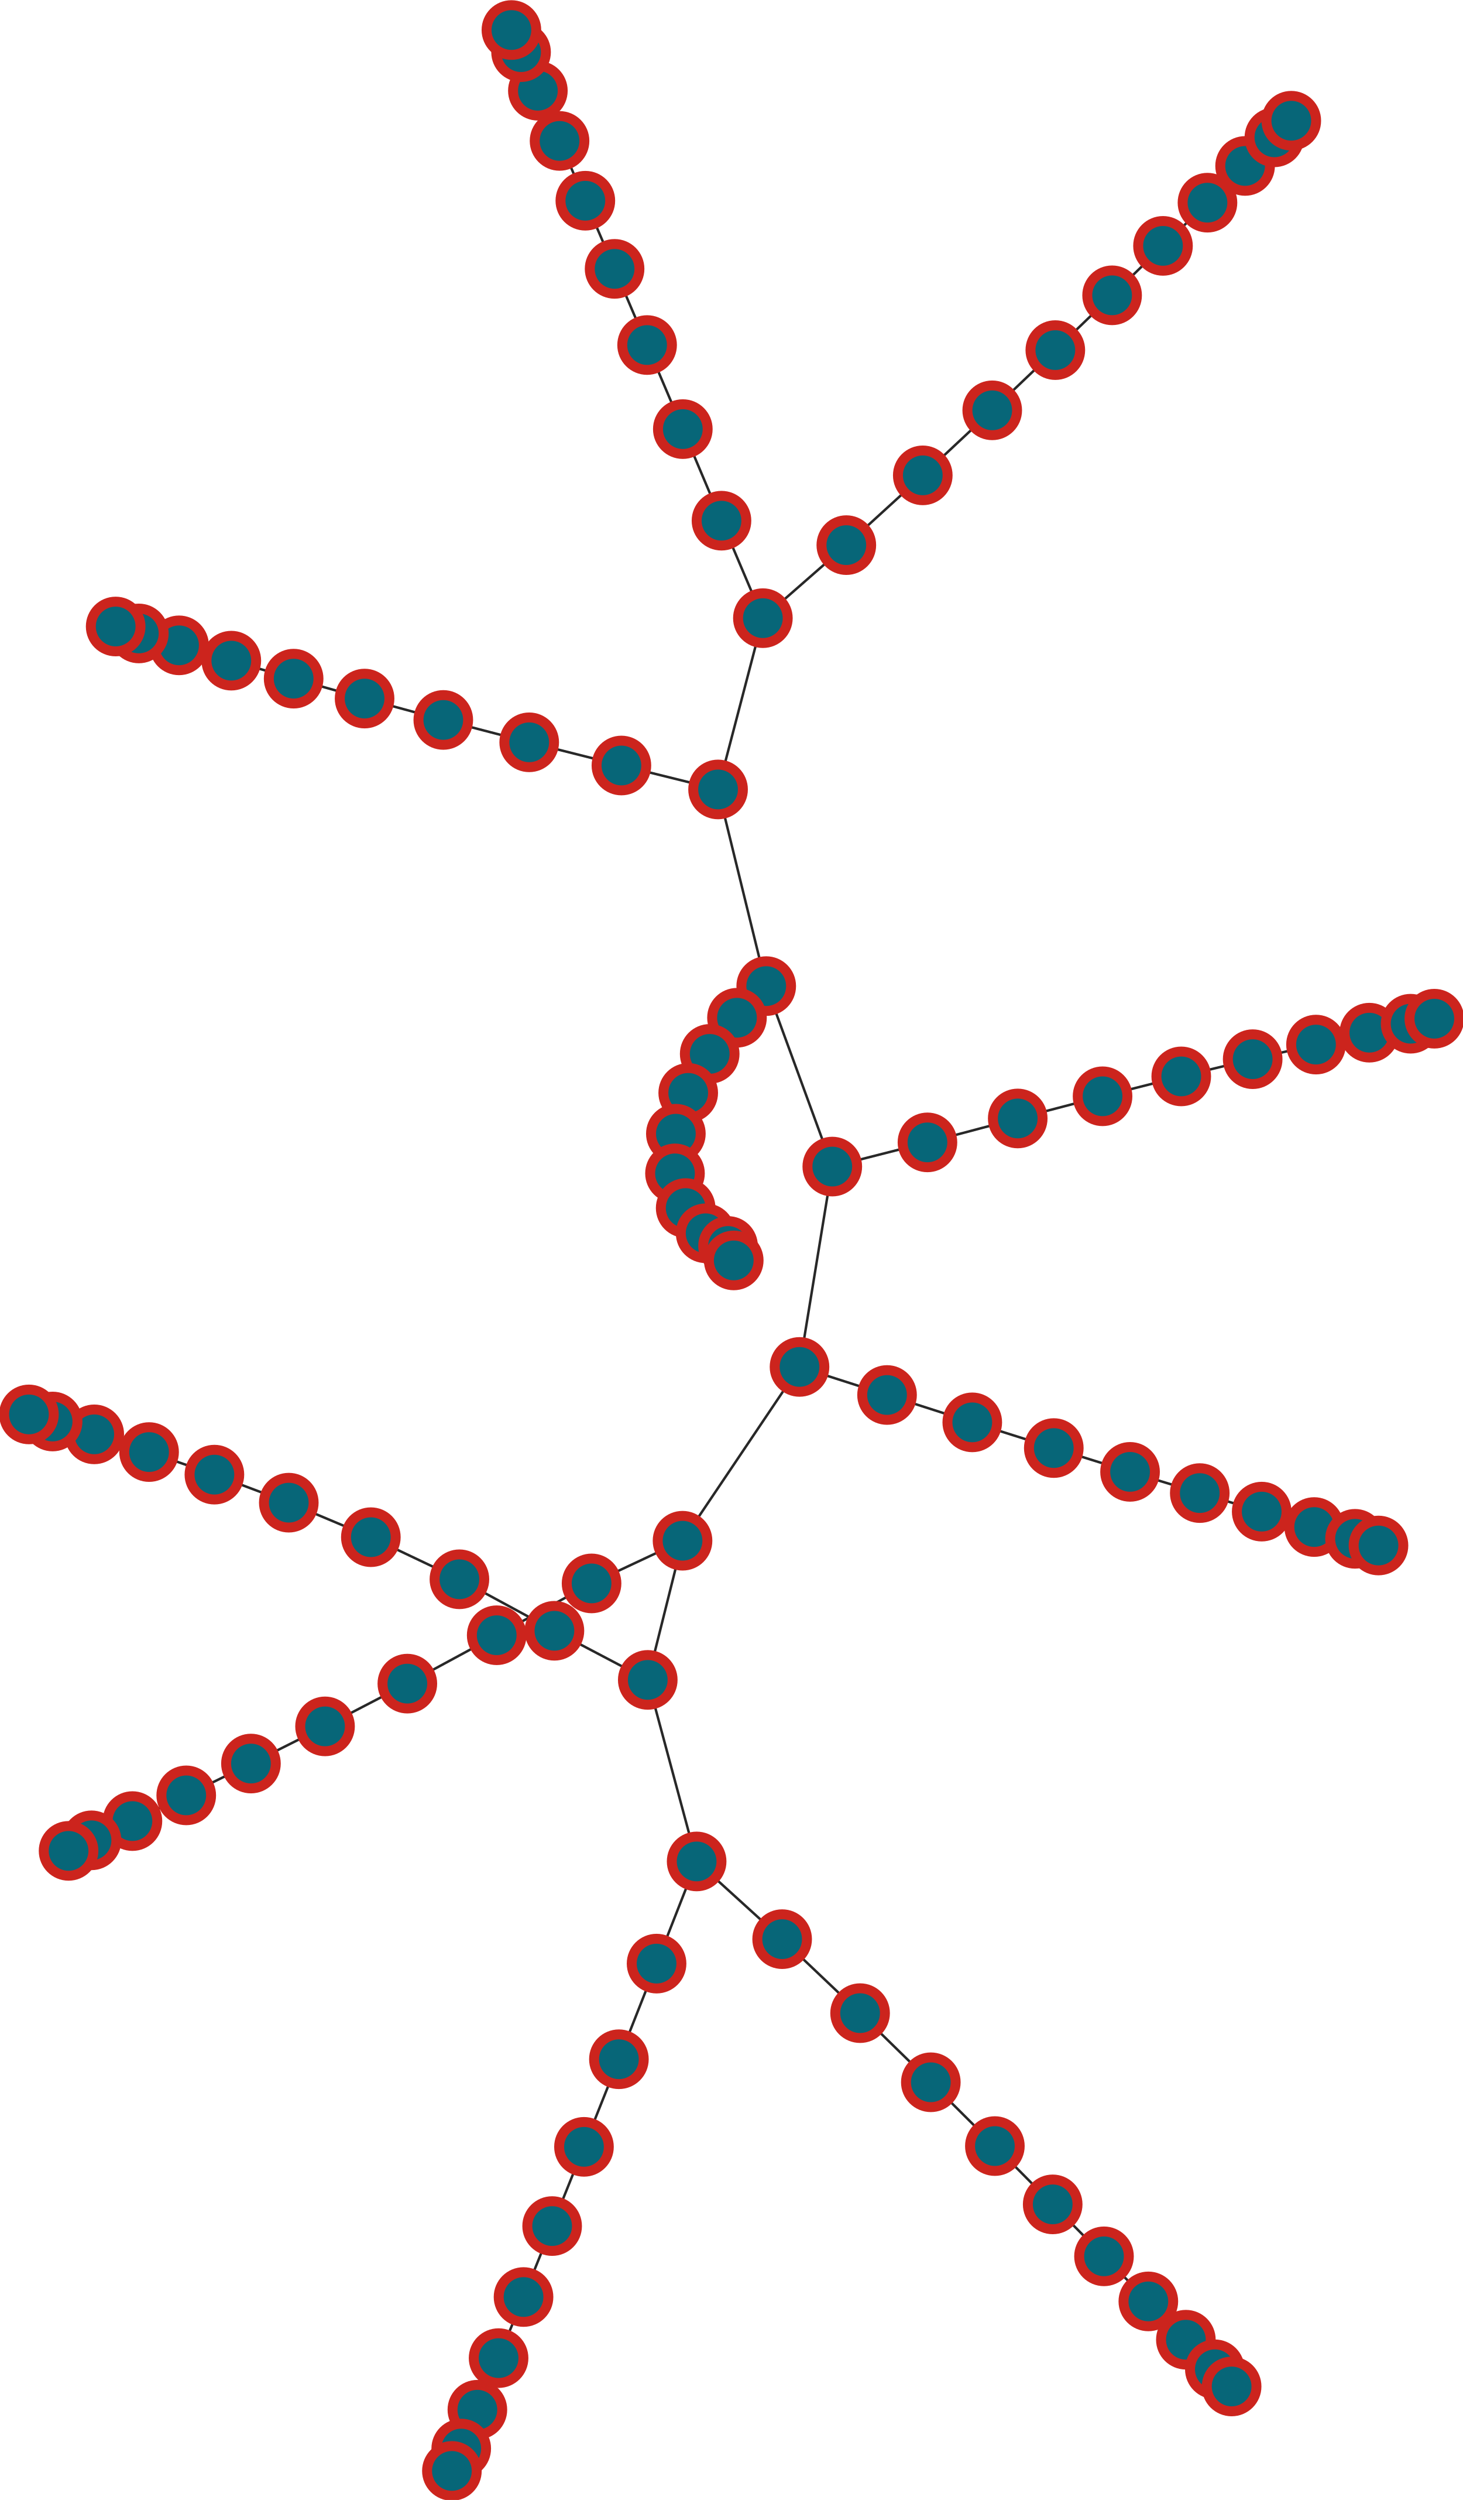 <?xml version="1.0" encoding="UTF-8"?>
<!DOCTYPE svg PUBLIC "-//W3C//DTD SVG 1.1//EN"
    "http://www.w3.org/Graphics/SVG/1.1/DTD/svg11.dtd" >
<svg contentScriptType="text/ecmascript" width="589.0"
     xmlns:xlink="http://www.w3.org/1999/xlink" zoomAndPan="magnify"
     contentStyleType="text/css"
     viewBox="-294 -504 589 1006" height="1006.0"
     preserveAspectRatio="xMidYMid meet" xmlns="http://www.w3.org/2000/svg"
     version="1.1">
    <g id="edges">
        <path fill="none" stroke-width="1.0"
              d="M 46.727,-284.637 L 13.134,-255.249"
              class="id_0 id_1" stroke-opacity="1.0" stroke="#282828"/>
        <path fill="none" stroke-width="1.0"
              d="M 46.727,-284.637 L 77.506,-312.716"
              class="id_0 id_10" stroke-opacity="1.0" stroke="#282828"/>
        <path fill="none" stroke-width="1.0"
              d="M 13.134,-255.249 L -4.91,-186.322"
              class="id_1 id_2" stroke-opacity="1.0" stroke="#282828"/>
        <path fill="none" stroke-width="1.0"
              d="M 13.134,-255.249 L -3.531,-294.471"
              class="id_1 id_11" stroke-opacity="1.0" stroke="#282828"/>
        <path fill="none" stroke-width="1.0"
              d="M 77.506,-312.716 L 105.468,-338.884"
              class="id_10 id_20" stroke-opacity="1.0" stroke="#282828"/>
        <path fill="none" stroke-width="1.0"
              d="M -4.91,-186.322 L 14.478,-107.185"
              class="id_2 id_3" stroke-opacity="1.0" stroke="#282828"/>
        <path fill="none" stroke-width="1.0"
              d="M -4.91,-186.322 L -43.823,-195.957"
              class="id_2 id_12" stroke-opacity="1.0" stroke="#282828"/>
        <path fill="none" stroke-width="1.0"
              d="M -3.531,-294.471 L -19.1,-331.327"
              class="id_11 id_21" stroke-opacity="1.0" stroke="#282828"/>
        <path fill="none" stroke-width="1.0"
              d="M 105.468,-338.884 L 130.869,-363.114"
              class="id_20 id_30" stroke-opacity="1.0" stroke="#282828"/>
        <path fill="none" stroke-width="1.0"
              d="M 14.478,-107.185 L 41.078,-34.564"
              class="id_3 id_4" stroke-opacity="1.0" stroke="#282828"/>
        <path fill="none" stroke-width="1.0"
              d="M 14.478,-107.185 L 2.705,-94.451"
              class="id_3 id_13" stroke-opacity="1.0" stroke="#282828"/>
        <path fill="none" stroke-width="1.0"
              d="M -43.823,-195.957 L -80.944,-205.291"
              class="id_12 id_22" stroke-opacity="1.0" stroke="#282828"/>
        <path fill="none" stroke-width="1.0"
              d="M -19.1,-331.327 L -33.478,-365.155"
              class="id_21 id_31" stroke-opacity="1.0" stroke="#282828"/>
        <path fill="none" stroke-width="1.0"
              d="M 130.869,-363.114 L 153.732,-385.164"
              class="id_30 id_40" stroke-opacity="1.0" stroke="#282828"/>
        <path fill="none" stroke-width="1.0"
              d="M 41.078,-34.564 L 27.885,46.06" class="id_4 id_5"
              stroke-opacity="1.0" stroke="#282828"/>
        <path fill="none" stroke-width="1.0"
              d="M 41.078,-34.564 L 79.386,-44.298"
              class="id_4 id_14" stroke-opacity="1.0" stroke="#282828"/>
        <path fill="none" stroke-width="1.0"
              d="M 2.705,-94.451 L -8.276,-79.913"
              class="id_13 id_23" stroke-opacity="1.0" stroke="#282828"/>
        <path fill="none" stroke-width="1.0"
              d="M -80.944,-205.291 L -115.534,-214.29"
              class="id_22 id_32" stroke-opacity="1.0" stroke="#282828"/>
        <path fill="none" stroke-width="1.0"
              d="M -33.478,-365.155 L -46.566,-395.806"
              class="id_31 id_41" stroke-opacity="1.0" stroke="#282828"/>
        <path fill="none" stroke-width="1.0"
              d="M 153.732,-385.164 L 174.219,-405.059"
              class="id_40 id_50" stroke-opacity="1.0" stroke="#282828"/>
        <path fill="none" stroke-width="1.0"
              d="M 27.885,46.06 L -19.211,115.999"
              class="id_5 id_6" stroke-opacity="1.0" stroke="#282828"/>
        <path fill="none" stroke-width="1.0"
              d="M 27.885,46.06 L 63.124,57.351" class="id_5 id_15"
              stroke-opacity="1.0" stroke="#282828"/>
        <path fill="none" stroke-width="1.0"
              d="M 79.386,-44.298 L 115.734,-53.923"
              class="id_14 id_24" stroke-opacity="1.0" stroke="#282828"/>
        <path fill="none" stroke-width="1.0"
              d="M -8.276,-79.913 L -16.923,-64.216"
              class="id_23 id_33" stroke-opacity="1.0" stroke="#282828"/>
        <path fill="none" stroke-width="1.0"
              d="M -115.534,-214.29 L -147.219,-222.893"
              class="id_32 id_42" stroke-opacity="1.0" stroke="#282828"/>
        <path fill="none" stroke-width="1.0"
              d="M -46.566,-395.806 L -58.343,-423.228"
              class="id_41 id_51" stroke-opacity="1.0" stroke="#282828"/>
        <path fill="none" stroke-width="1.0"
              d="M 174.219,-405.059 L 192.126,-422.441"
              class="id_50 id_60" stroke-opacity="1.0" stroke="#282828"/>
        <path fill="none" stroke-width="1.0"
              d="M -19.211,115.999 L -33.213,171.998"
              class="id_6 id_7" stroke-opacity="1.0" stroke="#282828"/>
        <path fill="none" stroke-width="1.0"
              d="M -19.211,115.999 L -55.84,133.172"
              class="id_6 id_16" stroke-opacity="1.0" stroke="#282828"/>
        <path fill="none" stroke-width="1.0"
              d="M 63.124,57.351 L 97.434,68.362"
              class="id_15 id_25" stroke-opacity="1.0" stroke="#282828"/>
        <path fill="none" stroke-width="1.0"
              d="M 115.734,-53.923 L 149.89,-62.853"
              class="id_24 id_34" stroke-opacity="1.0" stroke="#282828"/>
        <path fill="none" stroke-width="1.0"
              d="M -16.923,-64.216 L -21.899,-47.782"
              class="id_33 id_43" stroke-opacity="1.0" stroke="#282828"/>
        <path fill="none" stroke-width="1.0"
              d="M -147.219,-222.893 L -175.783,-230.903"
              class="id_42 id_52" stroke-opacity="1.0" stroke="#282828"/>
        <path fill="none" stroke-width="1.0"
              d="M -58.343,-423.228 L -68.721,-447.293"
              class="id_51 id_61" stroke-opacity="1.0" stroke="#282828"/>
        <path fill="none" stroke-width="1.0"
              d="M 192.126,-422.441 L 207.273,-437.224"
              class="id_60 id_70" stroke-opacity="1.0" stroke="#282828"/>
        <path fill="none" stroke-width="1.0"
              d="M -33.213,171.998 L -13.533,245.056"
              class="id_7 id_8" stroke-opacity="1.0" stroke="#282828"/>
        <path fill="none" stroke-width="1.0"
              d="M -33.213,171.998 L -70.794,152.232"
              class="id_7 id_17" stroke-opacity="1.0" stroke="#282828"/>
        <path fill="none" stroke-width="1.0"
              d="M -55.84,133.172 L -94.033,154.033"
              class="id_16 id_26" stroke-opacity="1.0" stroke="#282828"/>
        <path fill="none" stroke-width="1.0"
              d="M 97.434,68.362 L 130.253,78.708"
              class="id_25 id_35" stroke-opacity="1.0" stroke="#282828"/>
        <path fill="none" stroke-width="1.0"
              d="M 149.89,-62.853 L 181.566,-70.852"
              class="id_34 id_44" stroke-opacity="1.0" stroke="#282828"/>
        <path fill="none" stroke-width="1.0"
              d="M -21.899,-47.782 L -22.251,-31.822"
              class="id_43 id_53" stroke-opacity="1.0" stroke="#282828"/>
        <path fill="none" stroke-width="1.0"
              d="M -175.783,-230.903 L -200.875,-238.146"
              class="id_52 id_62" stroke-opacity="1.0" stroke="#282828"/>
        <path fill="none" stroke-width="1.0"
              d="M -68.721,-447.293 L -77.455,-467.491"
              class="id_61 id_71" stroke-opacity="1.0" stroke="#282828"/>
        <path fill="none" stroke-width="1.0"
              d="M 207.273,-437.224 L 219.06,-448.743"
              class="id_70 id_80" stroke-opacity="1.0" stroke="#282828"/>
        <path fill="none" stroke-width="1.0"
              d="M -13.533,245.056 L 20.889,276.326"
              class="id_8 id_9" stroke-opacity="1.0" stroke="#282828"/>
        <path fill="none" stroke-width="1.0"
              d="M -13.533,245.056 L -29.667,286.169"
              class="id_8 id_18" stroke-opacity="1.0" stroke="#282828"/>
        <path fill="none" stroke-width="1.0"
              d="M -70.794,152.232 L -109.04,131.507"
              class="id_17 id_27" stroke-opacity="1.0" stroke="#282828"/>
        <path fill="none" stroke-width="1.0"
              d="M -94.033,154.033 L -130.003,173.503"
              class="id_26 id_36" stroke-opacity="1.0" stroke="#282828"/>
        <path fill="none" stroke-width="1.0"
              d="M 130.253,78.708 L 160.958,88.285"
              class="id_35 id_45" stroke-opacity="1.0" stroke="#282828"/>
        <path fill="none" stroke-width="1.0"
              d="M 181.566,-70.852 L 210.327,-77.778"
              class="id_44 id_54" stroke-opacity="1.0" stroke="#282828"/>
        <path fill="none" stroke-width="1.0"
              d="M -22.251,-31.822 L -17.95,-17.873"
              class="id_53 id_63" stroke-opacity="1.0" stroke="#282828"/>
        <path fill="none" stroke-width="1.0"
              d="M -200.875,-238.146 L -221.91,-244.309"
              class="id_62 id_72" stroke-opacity="1.0" stroke="#282828"/>
        <path fill="none" stroke-width="1.0"
              d="M -77.455,-467.491 L -84.221,-483.017"
              class="id_71 id_81" stroke-opacity="1.0" stroke="#282828"/>
        <path fill="none" stroke-width="1.0"
              d="M 219.06,-448.743 L 225.865,-455.418"
              class="id_80 id_90" stroke-opacity="1.0" stroke="#282828"/>
        <path fill="none" stroke-width="1.0"
              d="M 20.889,276.326 L 52.272,306.1"
              class="id_9 id_19" stroke-opacity="1.0" stroke="#282828"/>
        <path fill="none" stroke-width="1.0"
              d="M -29.667,286.169 L -44.83,324.649"
              class="id_18 id_28" stroke-opacity="1.0" stroke="#282828"/>
        <path fill="none" stroke-width="1.0"
              d="M -109.04,131.507 L -144.699,114.573"
              class="id_27 id_37" stroke-opacity="1.0" stroke="#282828"/>
        <path fill="none" stroke-width="1.0"
              d="M -130.003,173.503 L -163.141,190.702"
              class="id_36 id_46" stroke-opacity="1.0" stroke="#282828"/>
        <path fill="none" stroke-width="1.0"
              d="M 160.958,88.285 L 189.022,96.826"
              class="id_45 id_55" stroke-opacity="1.0" stroke="#282828"/>
        <path fill="none" stroke-width="1.0"
              d="M 210.327,-77.778 L 235.822,-83.654"
              class="id_54 id_64" stroke-opacity="1.0" stroke="#282828"/>
        <path fill="none" stroke-width="1.0"
              d="M -17.95,-17.873 L -9.91,-7.724"
              class="id_63 id_73" stroke-opacity="1.0" stroke="#282828"/>
        <path fill="none" stroke-width="1.0"
              d="M -221.91,-244.309 L -238.102,-249.098"
              class="id_72 id_82" stroke-opacity="1.0" stroke="#282828"/>
        <path fill="none" stroke-width="1.0"
              d="M -84.221,-483.017 L -88.11,-491.918"
              class="id_81 id_91" stroke-opacity="1.0" stroke="#282828"/>
        <path fill="none" stroke-width="1.0"
              d="M 52.272,306.1 L 80.747,333.918"
              class="id_19 id_29" stroke-opacity="1.0" stroke="#282828"/>
        <path fill="none" stroke-width="1.0"
              d="M -44.83,324.649 L -58.893,359.9"
              class="id_28 id_38" stroke-opacity="1.0" stroke="#282828"/>
        <path fill="none" stroke-width="1.0"
              d="M -144.699,114.573 L -177.733,100.686"
              class="id_37 id_47" stroke-opacity="1.0" stroke="#282828"/>
        <path fill="none" stroke-width="1.0"
              d="M -163.141,190.702 L -192.968,205.662"
              class="id_46 id_56" stroke-opacity="1.0" stroke="#282828"/>
        <path fill="none" stroke-width="1.0"
              d="M 189.022,96.826 L 213.953,104.283"
              class="id_55 id_65" stroke-opacity="1.0" stroke="#282828"/>
        <path fill="none" stroke-width="1.0"
              d="M 235.822,-83.654 L 257.299,-88.444"
              class="id_64 id_74" stroke-opacity="1.0" stroke="#282828"/>
        <path fill="none" stroke-width="1.0"
              d="M -9.91,-7.724 L -0.892,-2.617"
              class="id_73 id_83" stroke-opacity="1.0" stroke="#282828"/>
        <path fill="none" stroke-width="1.0"
              d="M -238.102,-249.098 L -247.432,-251.891"
              class="id_82 id_92" stroke-opacity="1.0" stroke="#282828"/>
        <path fill="none" stroke-width="1.0"
              d="M 80.747,333.918 L 106.531,359.591"
              class="id_29 id_39" stroke-opacity="1.0" stroke="#282828"/>
        <path fill="none" stroke-width="1.0"
              d="M -58.893,359.9 L -71.711,391.781"
              class="id_38 id_48" stroke-opacity="1.0" stroke="#282828"/>
        <path fill="none" stroke-width="1.0"
              d="M -177.733,100.686 L -207.683,89.403"
              class="id_47 id_57" stroke-opacity="1.0" stroke="#282828"/>
        <path fill="none" stroke-width="1.0"
              d="M -192.968,205.662 L -219.021,218.463"
              class="id_56 id_66" stroke-opacity="1.0" stroke="#282828"/>
        <path fill="none" stroke-width="1.0"
              d="M 213.953,104.283 L 235.081,110.486"
              class="id_65 id_75" stroke-opacity="1.0" stroke="#282828"/>
        <path fill="none" stroke-width="1.0"
              d="M 257.299,-88.444 L 273.908,-92.05"
              class="id_74 id_84" stroke-opacity="1.0" stroke="#282828"/>
        <path fill="none" stroke-width="1.0"
              d="M -0.892,-2.617 L 1.403,3.196" class="id_83 id_93"
              stroke-opacity="1.0" stroke="#282828"/>
        <path fill="none" stroke-width="1.0"
              d="M 106.531,359.591 L 129.81,383.052"
              class="id_39 id_49" stroke-opacity="1.0" stroke="#282828"/>
        <path fill="none" stroke-width="1.0"
              d="M -71.711,391.781 L -83.228,420.333"
              class="id_48 id_58" stroke-opacity="1.0" stroke="#282828"/>
        <path fill="none" stroke-width="1.0"
              d="M -207.683,89.403 L -233.977,80.318"
              class="id_57 id_67" stroke-opacity="1.0" stroke="#282828"/>
        <path fill="none" stroke-width="1.0"
              d="M -219.021,218.463 L -240.683,228.813"
              class="id_66 id_76" stroke-opacity="1.0" stroke="#282828"/>
        <path fill="none" stroke-width="1.0"
              d="M 235.081,110.486 L 251.525,115.228"
              class="id_75 id_85" stroke-opacity="1.0" stroke="#282828"/>
        <path fill="none" stroke-width="1.0"
              d="M 273.908,-92.05 L 283.462,-94.07"
              class="id_84 id_94" stroke-opacity="1.0" stroke="#282828"/>
        <path fill="none" stroke-width="1.0"
              d="M 129.81,383.052 L 150.466,403.959"
              class="id_49 id_59" stroke-opacity="1.0" stroke="#282828"/>
        <path fill="none" stroke-width="1.0"
              d="M -83.228,420.333 L -93.272,444.92"
              class="id_58 id_68" stroke-opacity="1.0" stroke="#282828"/>
        <path fill="none" stroke-width="1.0"
              d="M -233.977,80.318 L -256.048,73.189"
              class="id_67 id_77" stroke-opacity="1.0" stroke="#282828"/>
        <path fill="none" stroke-width="1.0"
              d="M -240.683,228.813 L -257.153,236.557"
              class="id_76 id_86" stroke-opacity="1.0" stroke="#282828"/>
        <path fill="none" stroke-width="1.0"
              d="M 251.525,115.228 L 260.973,117.916"
              class="id_85 id_95" stroke-opacity="1.0" stroke="#282828"/>
        <path fill="none" stroke-width="1.0"
              d="M 150.466,403.959 L 168.318,422.097"
              class="id_59 id_69" stroke-opacity="1.0" stroke="#282828"/>
        <path fill="none" stroke-width="1.0"
              d="M -93.272,444.92 L -101.811,465.688"
              class="id_68 id_78" stroke-opacity="1.0" stroke="#282828"/>
        <path fill="none" stroke-width="1.0"
              d="M -256.048,73.189 L -272.817,68.02"
              class="id_77 id_87" stroke-opacity="1.0" stroke="#282828"/>
        <path fill="none" stroke-width="1.0"
              d="M -257.153,236.557 L -266.391,240.799"
              class="id_86 id_96" stroke-opacity="1.0" stroke="#282828"/>
        <path fill="none" stroke-width="1.0"
              d="M 168.318,422.097 L 183.427,437.513"
              class="id_69 id_79" stroke-opacity="1.0" stroke="#282828"/>
        <path fill="none" stroke-width="1.0"
              d="M -101.811,465.688 L -108.309,481.316"
              class="id_78 id_88" stroke-opacity="1.0" stroke="#282828"/>
        <path fill="none" stroke-width="1.0"
              d="M -272.817,68.02 L -282.347,65.171"
              class="id_87 id_97" stroke-opacity="1.0" stroke="#282828"/>
        <path fill="none" stroke-width="1.0"
              d="M 183.427,437.513 L 195.091,449.412"
              class="id_79 id_89" stroke-opacity="1.0" stroke="#282828"/>
        <path fill="none" stroke-width="1.0"
              d="M -108.309,481.316 L -112.069,490.308"
              class="id_88 id_98" stroke-opacity="1.0" stroke="#282828"/>
        <path fill="none" stroke-width="1.0"
              d="M 195.091,449.412 L 201.848,456.326"
              class="id_89 id_99" stroke-opacity="1.0" stroke="#282828"/>
    </g>
    <g id="nodes">
        <circle fill-opacity="1.0" fill="#076678" r="10.0" cx="46.727"
                class="id_0" cy="-284.637" stroke="#cc241d"
                stroke-opacity="1.0" stroke-width="4.0"/>
        <circle fill-opacity="1.0" fill="#076678" r="10.0" cx="13.134"
                class="id_1" cy="-255.249" stroke="#cc241d"
                stroke-opacity="1.0" stroke-width="4.0"/>
        <circle fill-opacity="1.0" fill="#076678" r="10.0" cx="77.506"
                class="id_10" cy="-312.716" stroke="#cc241d"
                stroke-opacity="1.0" stroke-width="4.0"/>
        <circle fill-opacity="1.0" fill="#076678" r="10.0" cx="-4.91"
                class="id_2" cy="-186.322" stroke="#cc241d"
                stroke-opacity="1.0" stroke-width="4.0"/>
        <circle fill-opacity="1.0" fill="#076678" r="10.0" cx="-3.531"
                class="id_11" cy="-294.471" stroke="#cc241d"
                stroke-opacity="1.0" stroke-width="4.0"/>
        <circle fill-opacity="1.0" fill="#076678" r="10.0" cx="105.468"
                class="id_20" cy="-338.884" stroke="#cc241d"
                stroke-opacity="1.0" stroke-width="4.0"/>
        <circle fill-opacity="1.0" fill="#076678" r="10.0" cx="14.478"
                class="id_3" cy="-107.185" stroke="#cc241d"
                stroke-opacity="1.0" stroke-width="4.0"/>
        <circle fill-opacity="1.0" fill="#076678" r="10.0" cx="-43.823"
                class="id_12" cy="-195.957" stroke="#cc241d"
                stroke-opacity="1.0" stroke-width="4.0"/>
        <circle fill-opacity="1.0" fill="#076678" r="10.0" cx="-19.1"
                class="id_21" cy="-331.327" stroke="#cc241d"
                stroke-opacity="1.0" stroke-width="4.0"/>
        <circle fill-opacity="1.0" fill="#076678" r="10.0" cx="130.869"
                class="id_30" cy="-363.114" stroke="#cc241d"
                stroke-opacity="1.0" stroke-width="4.0"/>
        <circle fill-opacity="1.0" fill="#076678" r="10.0" cx="41.078"
                class="id_4" cy="-34.564" stroke="#cc241d"
                stroke-opacity="1.0" stroke-width="4.0"/>
        <circle fill-opacity="1.0" fill="#076678" r="10.0" cx="2.705"
                class="id_13" cy="-94.451" stroke="#cc241d"
                stroke-opacity="1.0" stroke-width="4.0"/>
        <circle fill-opacity="1.0" fill="#076678" r="10.0" cx="-80.944"
                class="id_22" cy="-205.291" stroke="#cc241d"
                stroke-opacity="1.0" stroke-width="4.0"/>
        <circle fill-opacity="1.0" fill="#076678" r="10.0" cx="-33.478"
                class="id_31" cy="-365.154" stroke="#cc241d"
                stroke-opacity="1.0" stroke-width="4.0"/>
        <circle fill-opacity="1.0" fill="#076678" r="10.0" cx="153.732"
                class="id_40" cy="-385.164" stroke="#cc241d"
                stroke-opacity="1.0" stroke-width="4.0"/>
        <circle fill-opacity="1.0" fill="#076678" r="10.0" cx="27.885"
                class="id_5" cy="46.06" stroke="#cc241d" stroke-opacity="1.0"
                stroke-width="4.0"/>
        <circle fill-opacity="1.0" fill="#076678" r="10.0" cx="79.386"
                class="id_14" cy="-44.298" stroke="#cc241d"
                stroke-opacity="1.0" stroke-width="4.0"/>
        <circle fill-opacity="1.0" fill="#076678" r="10.0" cx="-8.276"
                class="id_23" cy="-79.913" stroke="#cc241d"
                stroke-opacity="1.0" stroke-width="4.0"/>
        <circle fill-opacity="1.0" fill="#076678" r="10.0" cx="-115.534"
                class="id_32" cy="-214.29" stroke="#cc241d"
                stroke-opacity="1.0" stroke-width="4.0"/>
        <circle fill-opacity="1.0" fill="#076678" r="10.0" cx="-46.566"
                class="id_41" cy="-395.806" stroke="#cc241d"
                stroke-opacity="1.0" stroke-width="4.0"/>
        <circle fill-opacity="1.0" fill="#076678" r="10.0" cx="174.219"
                class="id_50" cy="-405.059" stroke="#cc241d"
                stroke-opacity="1.0" stroke-width="4.0"/>
        <circle fill-opacity="1.0" fill="#076678" r="10.0" cx="-19.211"
                class="id_6" cy="115.999" stroke="#cc241d"
                stroke-opacity="1.0" stroke-width="4.0"/>
        <circle fill-opacity="1.0" fill="#076678" r="10.0" cx="63.124"
                class="id_15" cy="57.351" stroke="#cc241d"
                stroke-opacity="1.0" stroke-width="4.0"/>
        <circle fill-opacity="1.0" fill="#076678" r="10.0" cx="115.734"
                class="id_24" cy="-53.923" stroke="#cc241d"
                stroke-opacity="1.0" stroke-width="4.0"/>
        <circle fill-opacity="1.0" fill="#076678" r="10.0" cx="-16.923"
                class="id_33" cy="-64.216" stroke="#cc241d"
                stroke-opacity="1.0" stroke-width="4.0"/>
        <circle fill-opacity="1.0" fill="#076678" r="10.0" cx="-147.219"
                class="id_42" cy="-222.893" stroke="#cc241d"
                stroke-opacity="1.0" stroke-width="4.0"/>
        <circle fill-opacity="1.0" fill="#076678" r="10.0" cx="-58.343"
                class="id_51" cy="-423.228" stroke="#cc241d"
                stroke-opacity="1.0" stroke-width="4.0"/>
        <circle fill-opacity="1.0" fill="#076678" r="10.0" cx="192.126"
                class="id_60" cy="-422.441" stroke="#cc241d"
                stroke-opacity="1.0" stroke-width="4.0"/>
        <circle fill-opacity="1.0" fill="#076678" r="10.0" cx="-33.213"
                class="id_7" cy="171.998" stroke="#cc241d"
                stroke-opacity="1.0" stroke-width="4.0"/>
        <circle fill-opacity="1.0" fill="#076678" r="10.0" cx="-55.84"
                class="id_16" cy="133.172" stroke="#cc241d"
                stroke-opacity="1.0" stroke-width="4.0"/>
        <circle fill-opacity="1.0" fill="#076678" r="10.0" cx="97.434"
                class="id_25" cy="68.362" stroke="#cc241d"
                stroke-opacity="1.0" stroke-width="4.0"/>
        <circle fill-opacity="1.0" fill="#076678" r="10.0" cx="149.89"
                class="id_34" cy="-62.853" stroke="#cc241d"
                stroke-opacity="1.0" stroke-width="4.0"/>
        <circle fill-opacity="1.0" fill="#076678" r="10.0" cx="-21.899"
                class="id_43" cy="-47.782" stroke="#cc241d"
                stroke-opacity="1.0" stroke-width="4.0"/>
        <circle fill-opacity="1.0" fill="#076678" r="10.0" cx="-175.783"
                class="id_52" cy="-230.903" stroke="#cc241d"
                stroke-opacity="1.0" stroke-width="4.0"/>
        <circle fill-opacity="1.0" fill="#076678" r="10.0" cx="-68.721"
                class="id_61" cy="-447.293" stroke="#cc241d"
                stroke-opacity="1.0" stroke-width="4.0"/>
        <circle fill-opacity="1.0" fill="#076678" r="10.0" cx="207.273"
                class="id_70" cy="-437.224" stroke="#cc241d"
                stroke-opacity="1.0" stroke-width="4.0"/>
        <circle fill-opacity="1.0" fill="#076678" r="10.0" cx="-13.533"
                class="id_8" cy="245.056" stroke="#cc241d" stroke-opacity="1.0"
                stroke-width="4.0"/>
        <circle fill-opacity="1.0" fill="#076678" r="10.0" cx="-70.794"
                class="id_17" cy="152.232" stroke="#cc241d"
                stroke-opacity="1.0" stroke-width="4.0"/>
        <circle fill-opacity="1.0" fill="#076678" r="10.0" cx="-94.033"
                class="id_26" cy="154.033" stroke="#cc241d"
                stroke-opacity="1.0" stroke-width="4.0"/>
        <circle fill-opacity="1.0" fill="#076678" r="10.0" cx="130.254"
                class="id_35" cy="78.708" stroke="#cc241d"
                stroke-opacity="1.0" stroke-width="4.0"/>
        <circle fill-opacity="1.0" fill="#076678" r="10.0" cx="181.566"
                class="id_44" cy="-70.852" stroke="#cc241d"
                stroke-opacity="1.0" stroke-width="4.0"/>
        <circle fill-opacity="1.0" fill="#076678" r="10.0" cx="-22.251"
                class="id_53" cy="-31.822" stroke="#cc241d"
                stroke-opacity="1.0" stroke-width="4.0"/>
        <circle fill-opacity="1.0" fill="#076678" r="10.0" cx="-200.875"
                class="id_62" cy="-238.146" stroke="#cc241d"
                stroke-opacity="1.0" stroke-width="4.0"/>
        <circle fill-opacity="1.0" fill="#076678" r="10.0" cx="-77.455"
                class="id_71" cy="-467.491" stroke="#cc241d"
                stroke-opacity="1.0" stroke-width="4.0"/>
        <circle fill-opacity="1.0" fill="#076678" r="10.0" cx="219.06"
                class="id_80" cy="-448.743" stroke="#cc241d"
                stroke-opacity="1.0" stroke-width="4.0"/>
        <circle fill-opacity="1.0" fill="#076678" r="10.0" cx="20.889"
                class="id_9" cy="276.326" stroke="#cc241d"
                stroke-opacity="1.0" stroke-width="4.0"/>
        <circle fill-opacity="1.0" fill="#076678" r="10.0" cx="-29.667"
                class="id_18" cy="286.169" stroke="#cc241d"
                stroke-opacity="1.0" stroke-width="4.0"/>
        <circle fill-opacity="1.0" fill="#076678" r="10.0" cx="-109.04"
                class="id_27" cy="131.507" stroke="#cc241d"
                stroke-opacity="1.0" stroke-width="4.0"/>
        <circle fill-opacity="1.0" fill="#076678" r="10.0" cx="-130.003"
                class="id_36" cy="173.503" stroke="#cc241d"
                stroke-opacity="1.0" stroke-width="4.0"/>
        <circle fill-opacity="1.0" fill="#076678" r="10.0" cx="160.958"
                class="id_45" cy="88.285" stroke="#cc241d"
                stroke-opacity="1.0" stroke-width="4.0"/>
        <circle fill-opacity="1.0" fill="#076678" r="10.0" cx="210.327"
                class="id_54" cy="-77.778" stroke="#cc241d"
                stroke-opacity="1.0" stroke-width="4.0"/>
        <circle fill-opacity="1.0" fill="#076678" r="10.0" cx="-17.95"
                class="id_63" cy="-17.873" stroke="#cc241d"
                stroke-opacity="1.0" stroke-width="4.0"/>
        <circle fill-opacity="1.0" fill="#076678" r="10.0" cx="-221.91"
                class="id_72" cy="-244.309" stroke="#cc241d"
                stroke-opacity="1.0" stroke-width="4.0"/>
        <circle fill-opacity="1.0" fill="#076678" r="10.0" cx="-84.221"
                class="id_81" cy="-483.017" stroke="#cc241d"
                stroke-opacity="1.0" stroke-width="4.0"/>
        <circle fill-opacity="1.0" fill="#076678" r="10.0" cx="225.865"
                class="id_90" cy="-455.418" stroke="#cc241d"
                stroke-opacity="1.0" stroke-width="4.0"/>
        <circle fill-opacity="1.0" fill="#076678" r="10.0" cx="52.272"
                class="id_19" cy="306.1" stroke="#cc241d"
                stroke-opacity="1.0" stroke-width="4.0"/>
        <circle fill-opacity="1.0" fill="#076678" r="10.0" cx="-44.83"
                class="id_28" cy="324.649" stroke="#cc241d"
                stroke-opacity="1.0" stroke-width="4.0"/>
        <circle fill-opacity="1.0" fill="#076678" r="10.0" cx="-144.699"
                class="id_37" cy="114.573" stroke="#cc241d"
                stroke-opacity="1.0" stroke-width="4.0"/>
        <circle fill-opacity="1.0" fill="#076678" r="10.0" cx="-163.141"
                class="id_46" cy="190.702" stroke="#cc241d"
                stroke-opacity="1.0" stroke-width="4.0"/>
        <circle fill-opacity="1.0" fill="#076678" r="10.0" cx="189.022"
                class="id_55" cy="96.826" stroke="#cc241d" stroke-opacity="1.0"
                stroke-width="4.0"/>
        <circle fill-opacity="1.0" fill="#076678" r="10.0" cx="235.822"
                class="id_64" cy="-83.654" stroke="#cc241d"
                stroke-opacity="1.0" stroke-width="4.0"/>
        <circle fill-opacity="1.0" fill="#076678" r="10.0" cx="-9.91"
                class="id_73" cy="-7.724" stroke="#cc241d"
                stroke-opacity="1.0" stroke-width="4.0"/>
        <circle fill-opacity="1.0" fill="#076678" r="10.0" cx="-238.102"
                class="id_82" cy="-249.098" stroke="#cc241d"
                stroke-opacity="1.0" stroke-width="4.0"/>
        <circle fill-opacity="1.0" fill="#076678" r="10.0" cx="-88.11"
                class="id_91" cy="-491.918" stroke="#cc241d"
                stroke-opacity="1.0" stroke-width="4.0"/>
        <circle fill-opacity="1.0" fill="#076678" r="10.0" cx="80.747"
                class="id_29" cy="333.918" stroke="#cc241d"
                stroke-opacity="1.0" stroke-width="4.0"/>
        <circle fill-opacity="1.0" fill="#076678" r="10.0" cx="-58.893"
                class="id_38" cy="359.9" stroke="#cc241d"
                stroke-opacity="1.0" stroke-width="4.0"/>
        <circle fill-opacity="1.0" fill="#076678" r="10.0" cx="-177.733"
                class="id_47" cy="100.686" stroke="#cc241d"
                stroke-opacity="1.0" stroke-width="4.0"/>
        <circle fill-opacity="1.0" fill="#076678" r="10.0" cx="-192.968"
                class="id_56" cy="205.662" stroke="#cc241d"
                stroke-opacity="1.0" stroke-width="4.0"/>
        <circle fill-opacity="1.0" fill="#076678" r="10.0" cx="213.953"
                class="id_65" cy="104.283" stroke="#cc241d"
                stroke-opacity="1.0" stroke-width="4.0"/>
        <circle fill-opacity="1.0" fill="#076678" r="10.0" cx="257.299"
                class="id_74" cy="-88.444" stroke="#cc241d"
                stroke-opacity="1.0" stroke-width="4.0"/>
        <circle fill-opacity="1.0" fill="#076678" r="10.0" cx="-0.892"
                class="id_83" cy="-2.617" stroke="#cc241d"
                stroke-opacity="1.0" stroke-width="4.0"/>
        <circle fill-opacity="1.0" fill="#076678" r="10.0" cx="-247.432"
                class="id_92" cy="-251.891" stroke="#cc241d"
                stroke-opacity="1.0" stroke-width="4.0"/>
        <circle fill-opacity="1.0" fill="#076678" r="10.0" cx="106.531"
                class="id_39" cy="359.591" stroke="#cc241d"
                stroke-opacity="1.0" stroke-width="4.0"/>
        <circle fill-opacity="1.0" fill="#076678" r="10.0" cx="-71.711"
                class="id_48" cy="391.781" stroke="#cc241d"
                stroke-opacity="1.0" stroke-width="4.0"/>
        <circle fill-opacity="1.0" fill="#076678" r="10.0" cx="-207.683"
                class="id_57" cy="89.403" stroke="#cc241d"
                stroke-opacity="1.0" stroke-width="4.0"/>
        <circle fill-opacity="1.0" fill="#076678" r="10.0" cx="-219.021"
                class="id_66" cy="218.463" stroke="#cc241d"
                stroke-opacity="1.0" stroke-width="4.0"/>
        <circle fill-opacity="1.0" fill="#076678" r="10.0" cx="235.081"
                class="id_75" cy="110.486" stroke="#cc241d"
                stroke-opacity="1.0" stroke-width="4.0"/>
        <circle fill-opacity="1.0" fill="#076678" r="10.0" cx="273.908"
                class="id_84" cy="-92.05" stroke="#cc241d"
                stroke-opacity="1.0" stroke-width="4.0"/>
        <circle fill-opacity="1.0" fill="#076678" r="10.0" cx="1.403"
                class="id_93" cy="3.196" stroke="#cc241d"
                stroke-opacity="1.0" stroke-width="4.0"/>
        <circle fill-opacity="1.0" fill="#076678" r="10.0" cx="129.81"
                class="id_49" cy="383.052" stroke="#cc241d"
                stroke-opacity="1.0" stroke-width="4.0"/>
        <circle fill-opacity="1.0" fill="#076678" r="10.0" cx="-83.228"
                class="id_58" cy="420.333" stroke="#cc241d"
                stroke-opacity="1.0" stroke-width="4.0"/>
        <circle fill-opacity="1.0" fill="#076678" r="10.0" cx="-233.977"
                class="id_67" cy="80.318" stroke="#cc241d" stroke-opacity="1.0"
                stroke-width="4.0"/>
        <circle fill-opacity="1.0" fill="#076678" r="10.0" cx="-240.683"
                class="id_76" cy="228.813" stroke="#cc241d"
                stroke-opacity="1.0" stroke-width="4.0"/>
        <circle fill-opacity="1.0" fill="#076678" r="10.0" cx="251.525"
                class="id_85" cy="115.228" stroke="#cc241d"
                stroke-opacity="1.0" stroke-width="4.0"/>
        <circle fill-opacity="1.0" fill="#076678" r="10.0" cx="283.462"
                class="id_94" cy="-94.07" stroke="#cc241d"
                stroke-opacity="1.0" stroke-width="4.0"/>
        <circle fill-opacity="1.0" fill="#076678" r="10.0" cx="150.466"
                class="id_59" cy="403.959" stroke="#cc241d"
                stroke-opacity="1.0" stroke-width="4.0"/>
        <circle fill-opacity="1.0" fill="#076678" r="10.0" cx="-93.272"
                class="id_68" cy="444.92" stroke="#cc241d"
                stroke-opacity="1.0" stroke-width="4.0"/>
        <circle fill-opacity="1.0" fill="#076678" r="10.0" cx="-256.048"
                class="id_77" cy="73.189" stroke="#cc241d"
                stroke-opacity="1.0" stroke-width="4.0"/>
        <circle fill-opacity="1.0" fill="#076678" r="10.0" cx="-257.153"
                class="id_86" cy="236.557" stroke="#cc241d"
                stroke-opacity="1.0" stroke-width="4.0"/>
        <circle fill-opacity="1.0" fill="#076678" r="10.0" cx="260.973"
                class="id_95" cy="117.916" stroke="#cc241d"
                stroke-opacity="1.0" stroke-width="4.0"/>
        <circle fill-opacity="1.0" fill="#076678" r="10.0" cx="168.318"
                class="id_69" cy="422.097" stroke="#cc241d"
                stroke-opacity="1.0" stroke-width="4.0"/>
        <circle fill-opacity="1.0" fill="#076678" r="10.0" cx="-101.811"
                class="id_78" cy="465.688" stroke="#cc241d"
                stroke-opacity="1.0" stroke-width="4.0"/>
        <circle fill-opacity="1.0" fill="#076678" r="10.0" cx="-272.817"
                class="id_87" cy="68.02" stroke="#cc241d"
                stroke-opacity="1.0" stroke-width="4.0"/>
        <circle fill-opacity="1.0" fill="#076678" r="10.0" cx="-266.391"
                class="id_96" cy="240.799" stroke="#cc241d"
                stroke-opacity="1.0" stroke-width="4.0"/>
        <circle fill-opacity="1.0" fill="#076678" r="10.0" cx="183.427"
                class="id_79" cy="437.513" stroke="#cc241d"
                stroke-opacity="1.0" stroke-width="4.0"/>
        <circle fill-opacity="1.0" fill="#076678" r="10.0" cx="-108.309"
                class="id_88" cy="481.316" stroke="#cc241d"
                stroke-opacity="1.0" stroke-width="4.0"/>
        <circle fill-opacity="1.0" fill="#076678" r="10.0" cx="-282.347"
                class="id_97" cy="65.171" stroke="#cc241d"
                stroke-opacity="1.0" stroke-width="4.0"/>
        <circle fill-opacity="1.0" fill="#076678" r="10.0" cx="195.091"
                class="id_89" cy="449.412" stroke="#cc241d"
                stroke-opacity="1.0" stroke-width="4.0"/>
        <circle fill-opacity="1.0" fill="#076678" r="10.0" cx="-112.069"
                class="id_98" cy="490.308" stroke="#cc241d"
                stroke-opacity="1.0" stroke-width="4.0"/>
        <circle fill-opacity="1.0" fill="#076678" r="10.0" cx="201.848"
                class="id_99" cy="456.326" stroke="#cc241d"
                stroke-opacity="1.0" stroke-width="4.0"/>
    </g>
</svg>